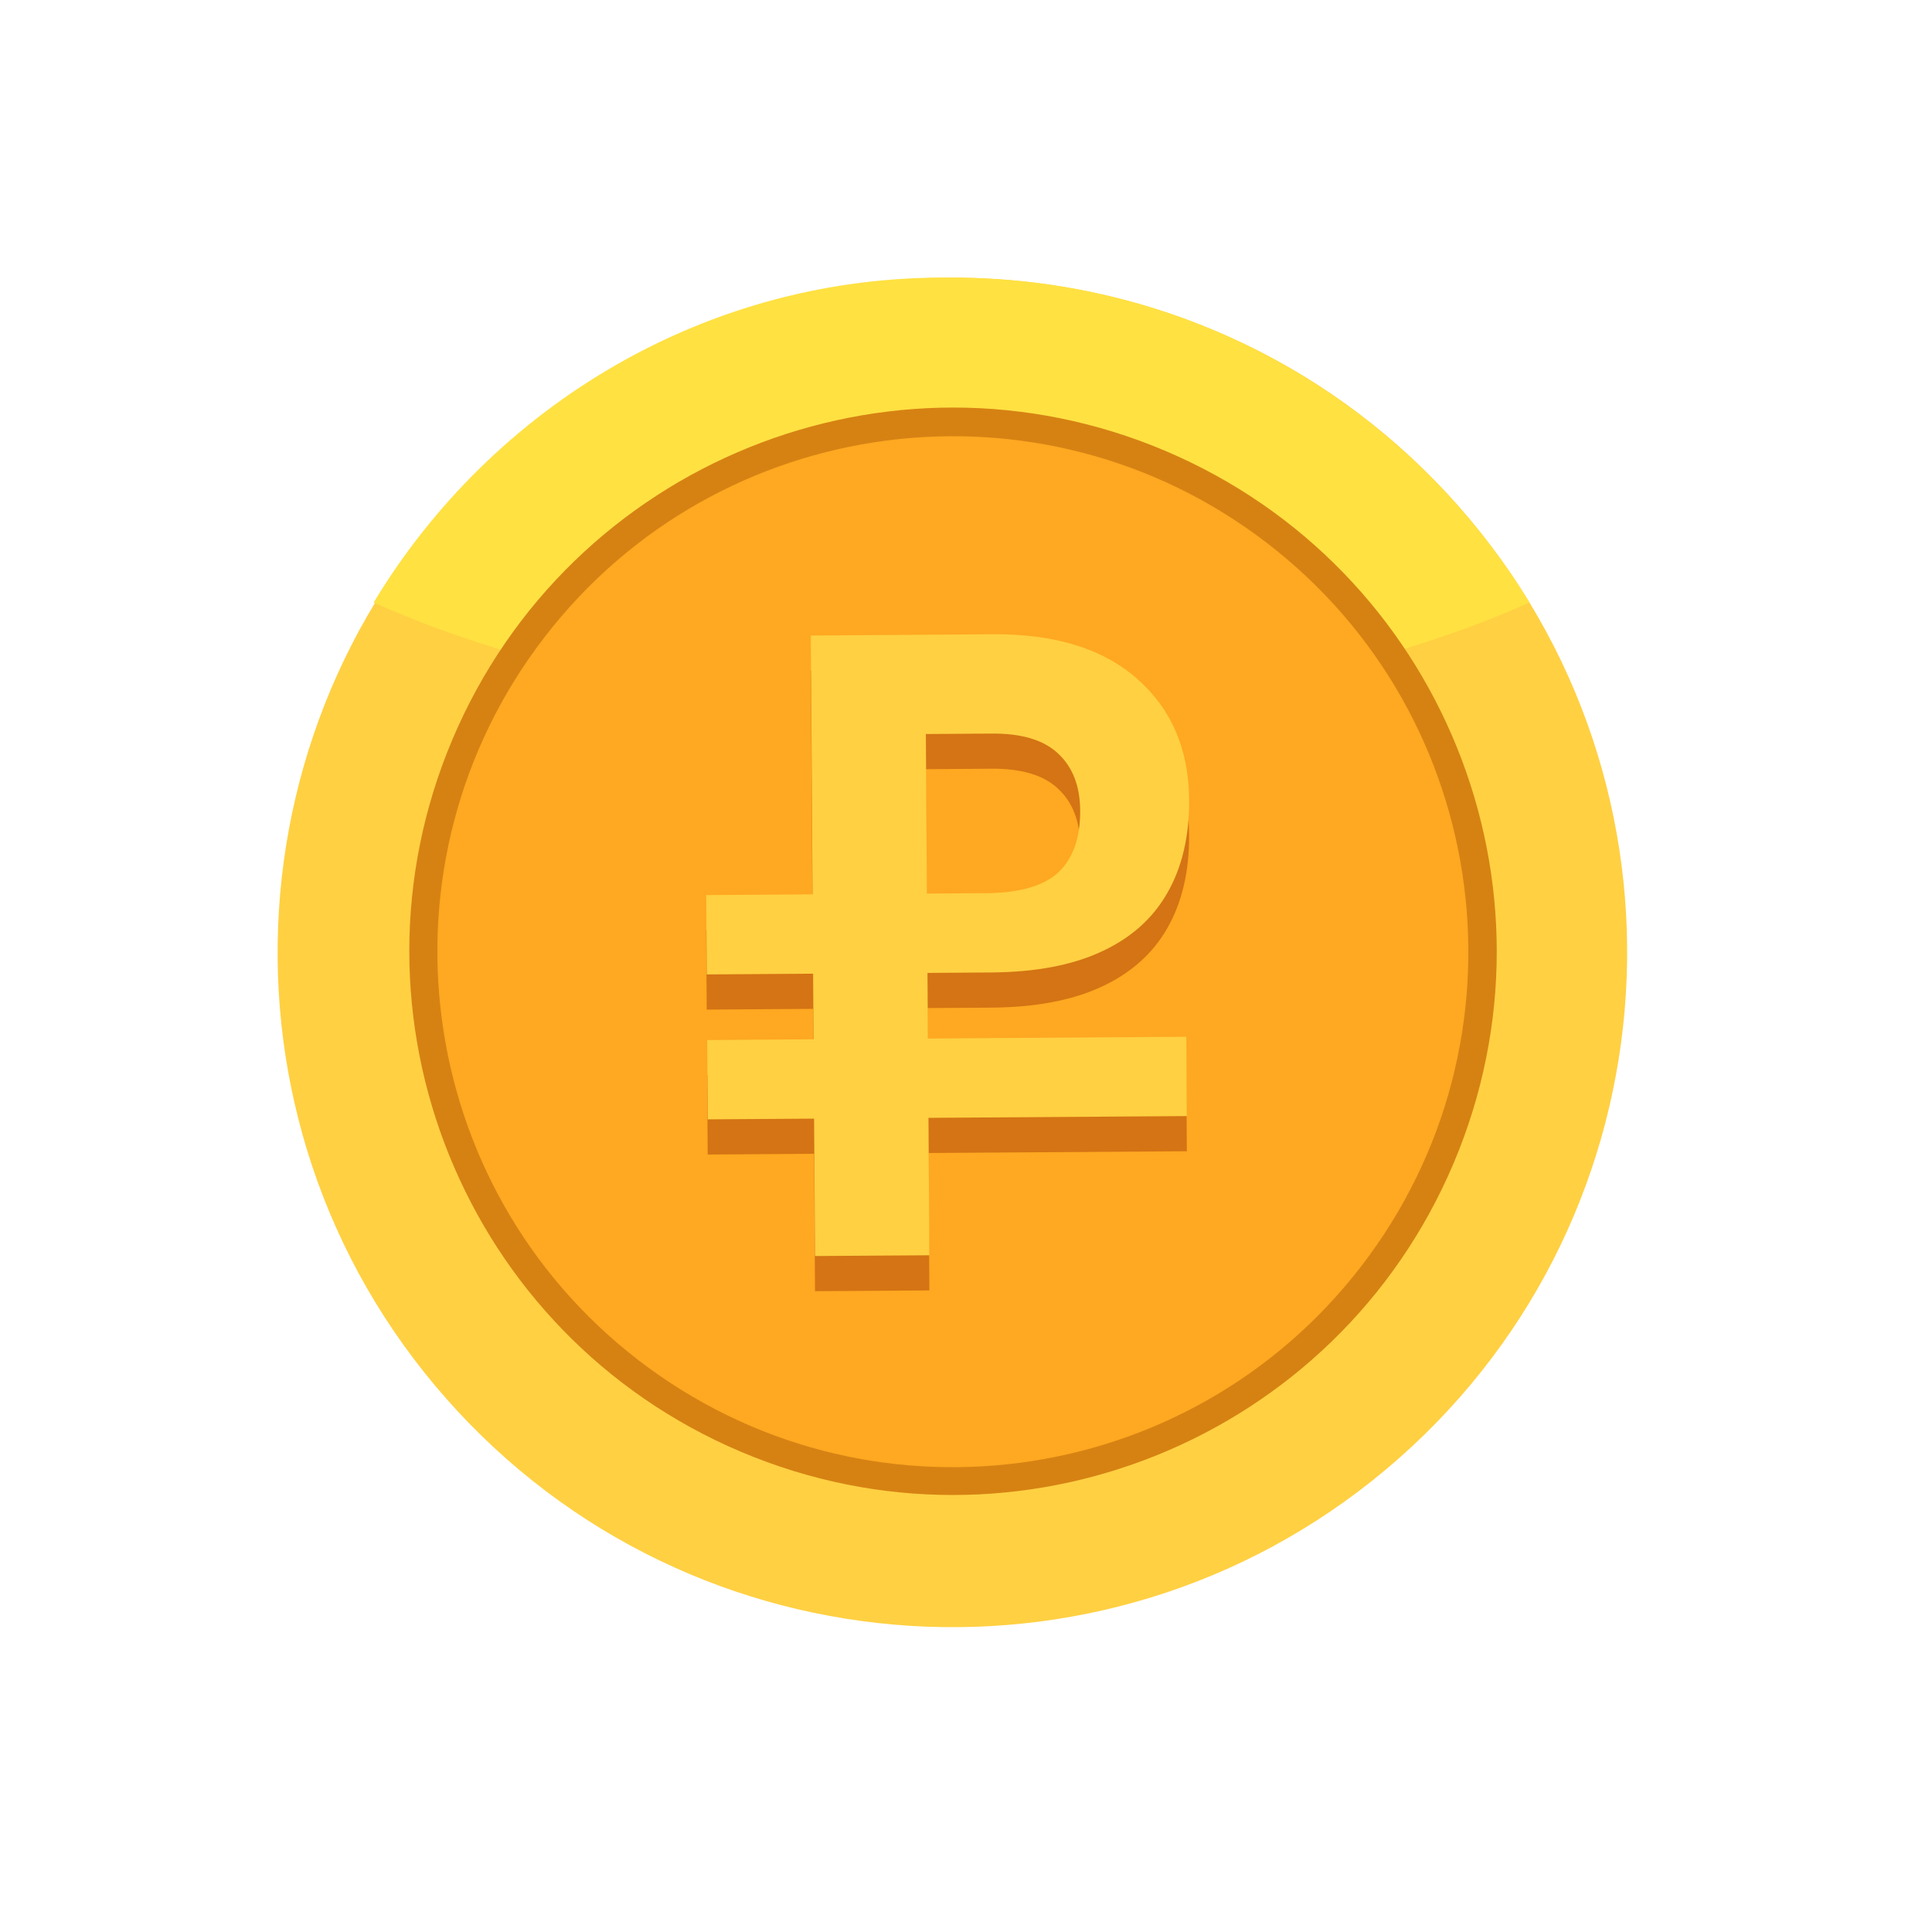 <svg width="69" height="69" viewBox="0 0 69 69" fill="none" xmlns="http://www.w3.org/2000/svg">
<g filter="url(#filter0_f_2043_7581)">
<path d="M49.951 52.091C59.934 43.289 60.892 28.061 52.091 18.077C43.289 8.094 28.061 7.135 18.077 15.937C8.093 24.739 7.135 39.967 15.937 49.951C24.739 59.934 39.967 60.893 49.951 52.091Z" fill="#FFD042"/>
<path d="M13.344 21.519C18.811 23.974 26.063 25.424 33.873 25.424C41.794 25.424 49.158 23.974 54.625 21.519C50.385 14.602 42.798 9.916 33.984 9.916C25.282 9.804 17.584 14.49 13.344 21.519Z" fill="#FFE142"/>
<path d="M51.913 41.548C56.095 31.675 51.483 20.281 41.61 16.099C31.737 11.916 20.344 16.529 16.161 26.401C11.979 36.274 16.591 47.668 26.464 51.85C36.336 56.033 47.73 51.42 51.913 41.548Z" fill="#D68213"/>
<path d="M48.62 45.218C54.821 37.16 53.316 25.602 45.259 19.401C37.201 13.2 25.642 14.705 19.442 22.762C13.241 30.82 14.746 42.378 22.803 48.579C30.86 54.78 42.419 53.275 48.62 45.218Z" fill="#FFA821"/>
<path d="M25.275 41.233L25.256 38.399L42.367 38.283L42.387 41.116L25.275 41.233ZM29.108 46.114L28.956 23.953L35.462 23.908C37.679 23.893 39.397 24.425 40.618 25.504C41.839 26.582 42.456 28.019 42.468 29.813C42.477 31.121 42.215 32.236 41.684 33.158C41.162 34.069 40.375 34.766 39.323 35.248C38.282 35.73 36.969 35.977 35.386 35.987L25.24 36.057L25.22 33.223L35.193 33.155C36.407 33.147 37.276 32.898 37.8 32.409C38.324 31.91 38.583 31.174 38.577 30.203C38.571 29.328 38.307 28.649 37.787 28.167C37.277 27.685 36.489 27.447 35.423 27.454L33.065 27.471L33.192 46.086L29.108 46.114Z" fill="#D47414"/>
<path d="M25.276 39.977L25.257 37.144L42.368 37.027L42.388 39.86L25.276 39.977ZM29.108 44.858L28.957 22.697L35.463 22.652C37.68 22.637 39.398 23.169 40.619 24.248C41.84 25.326 42.457 26.763 42.469 28.557C42.478 29.866 42.217 30.981 41.684 31.902C41.163 32.814 40.376 33.51 39.324 33.992C38.283 34.474 36.97 34.721 35.388 34.731L25.241 34.801L25.221 31.967L35.194 31.899C36.408 31.891 37.277 31.642 37.801 31.153C38.325 30.654 38.584 29.918 38.578 28.948C38.572 28.072 38.308 27.393 37.788 26.911C37.278 26.429 36.49 26.191 35.424 26.199L33.066 26.215L33.193 44.831L29.108 44.858Z" fill="#FFD042"/>
</g>
<defs>
<filter id="filter0_f_2043_7581" x="7.915" y="7.914" width="52.198" height="52.199" filterUnits="userSpaceOnUse" color-interpolation-filters="sRGB">
<feFlood flood-opacity="0" result="BackgroundImageFix"/>
<feBlend mode="normal" in="SourceGraphic" in2="BackgroundImageFix" result="shape"/>
<feGaussianBlur stdDeviation="1" result="effect1_foregroundBlur_2043_7581"/>
</filter>
</defs>
</svg>

